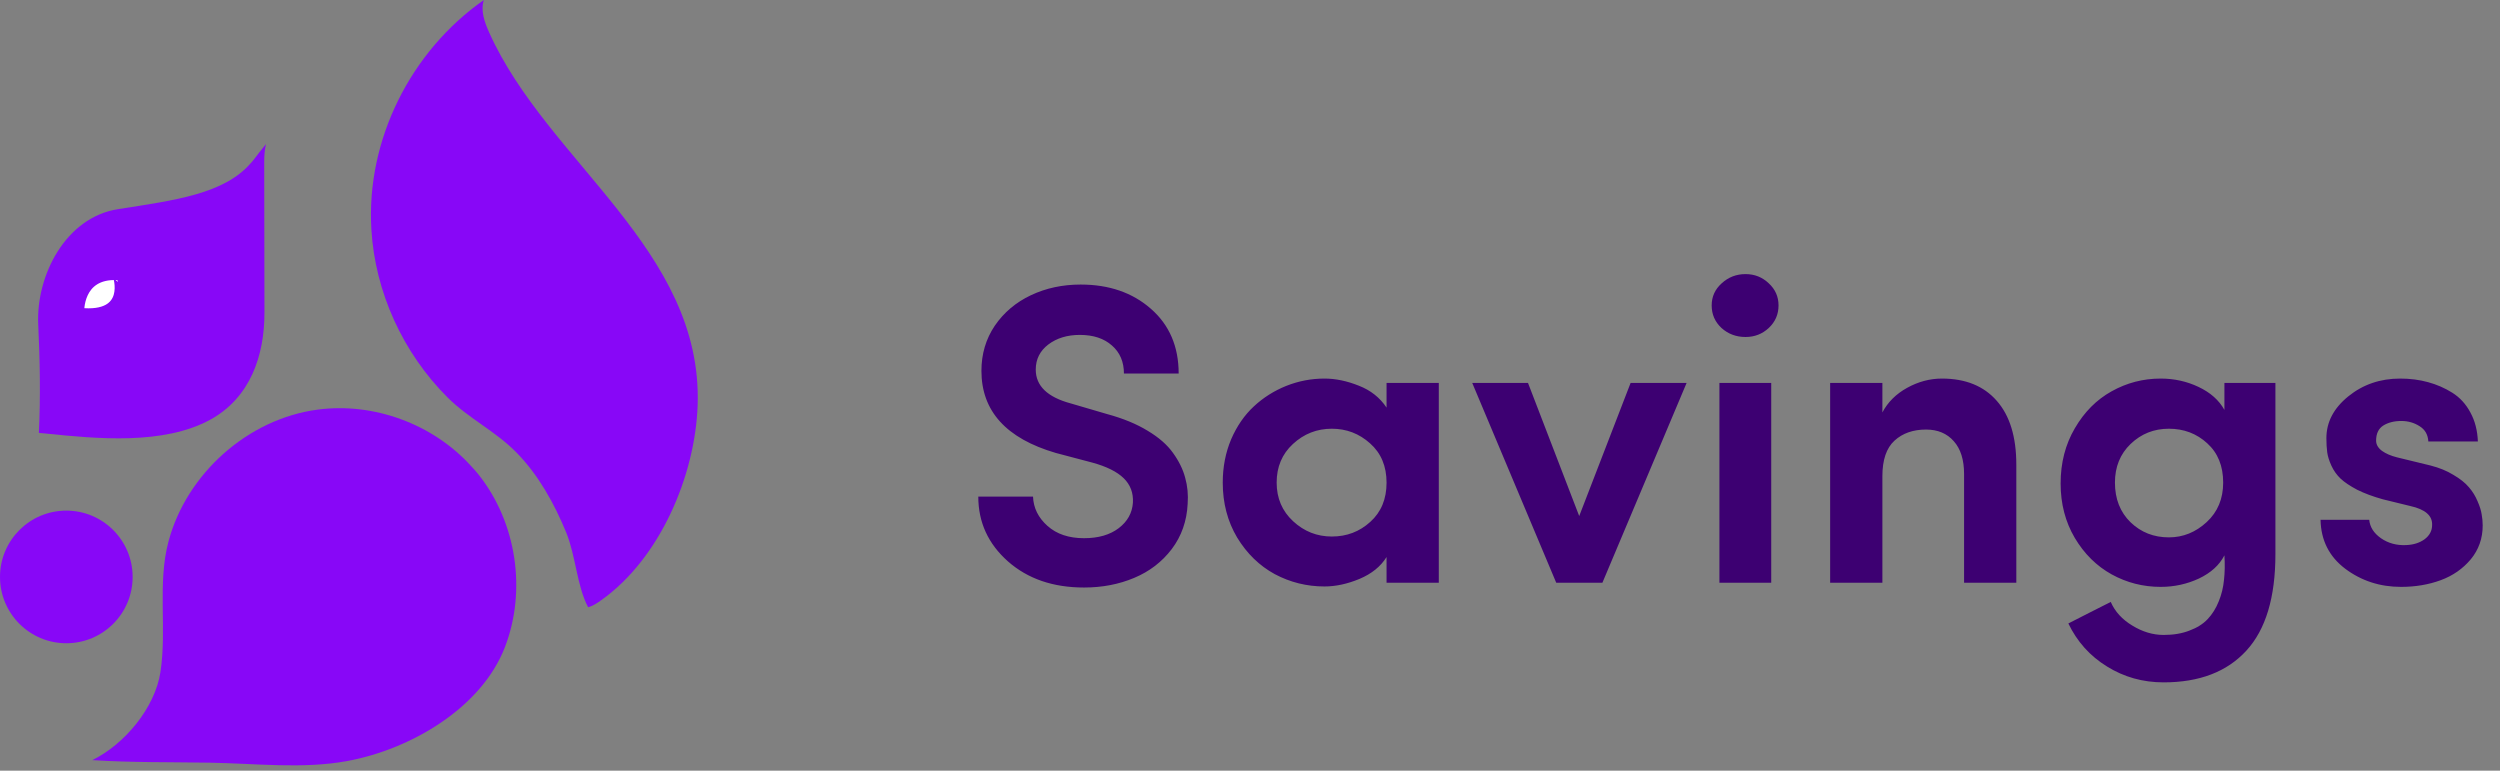 <svg width="133" height="41" viewBox="0 0 133 41" fill="none" xmlns="http://www.w3.org/2000/svg">
<rect x="0" y="0" width="133" height="41" fill="#808080" stroke="none"/>
<path d="M52.045 26.42H54.957C54.979 27.021 55.235 27.539 55.724 27.977C56.213 28.414 56.862 28.632 57.669 28.632C58.433 28.632 59.048 28.454 59.515 28.099C59.982 27.743 60.233 27.291 60.271 26.743C60.3 26.224 60.137 25.79 59.782 25.442C59.426 25.094 58.866 24.816 58.103 24.608L56.169 24.097C53.531 23.326 52.212 21.87 52.212 19.729C52.212 18.832 52.449 18.032 52.923 17.328C53.405 16.624 54.046 16.083 54.846 15.705C55.646 15.327 56.528 15.138 57.492 15.138C59.003 15.138 60.248 15.568 61.227 16.427C62.212 17.287 62.705 18.436 62.705 19.873H59.793C59.793 19.251 59.581 18.754 59.159 18.384C58.737 18.006 58.166 17.817 57.447 17.817C56.78 17.817 56.221 17.987 55.769 18.328C55.324 18.669 55.102 19.113 55.102 19.662C55.102 20.529 55.724 21.129 56.969 21.463L58.903 22.03C59.748 22.259 60.467 22.556 61.06 22.919C61.653 23.274 62.101 23.667 62.405 24.097C62.716 24.527 62.931 24.964 63.05 25.409C63.175 25.853 63.22 26.32 63.183 26.809C63.138 27.721 62.857 28.521 62.338 29.21C61.819 29.892 61.152 30.404 60.337 30.744C59.529 31.085 58.64 31.256 57.669 31.256C56.024 31.256 54.676 30.793 53.623 29.866C52.571 28.933 52.045 27.784 52.045 26.42ZM65.05 25.675C65.05 24.846 65.199 24.079 65.495 23.375C65.799 22.671 66.203 22.085 66.707 21.618C67.21 21.151 67.785 20.788 68.43 20.529C69.082 20.27 69.76 20.14 70.464 20.14C71.049 20.14 71.657 20.266 72.287 20.518C72.917 20.762 73.409 21.151 73.765 21.685V20.373H76.544V31H73.765V29.633C73.454 30.137 72.972 30.526 72.32 30.8C71.675 31.067 71.057 31.2 70.464 31.2C69.523 31.2 68.641 30.982 67.818 30.544C67.003 30.1 66.336 29.451 65.817 28.599C65.306 27.739 65.05 26.765 65.05 25.675ZM67.918 25.675C67.918 26.506 68.211 27.191 68.796 27.732C69.382 28.273 70.067 28.543 70.853 28.543C71.646 28.543 72.328 28.284 72.898 27.765C73.476 27.247 73.765 26.55 73.765 25.675C73.765 24.801 73.472 24.105 72.887 23.586C72.309 23.067 71.631 22.808 70.853 22.808C70.06 22.808 69.371 23.078 68.785 23.619C68.207 24.153 67.918 24.838 67.918 25.675ZM78.323 20.373H81.29L84.014 27.454L86.748 20.373H89.727L85.248 31H82.791L78.323 20.373ZM91.061 16.249C91.061 15.783 91.239 15.39 91.595 15.071C91.951 14.745 92.373 14.582 92.862 14.582C93.344 14.582 93.755 14.745 94.096 15.071C94.444 15.39 94.618 15.783 94.618 16.249C94.618 16.724 94.444 17.124 94.096 17.45C93.755 17.768 93.344 17.928 92.862 17.928C92.365 17.928 91.939 17.768 91.584 17.45C91.235 17.124 91.061 16.724 91.061 16.249ZM91.473 31V20.373H94.229V31H91.473ZM97.364 31V20.373H100.143V21.941C100.432 21.392 100.873 20.955 101.466 20.629C102.058 20.303 102.674 20.14 103.311 20.14C104.563 20.14 105.534 20.533 106.223 21.318C106.92 22.104 107.268 23.238 107.268 24.72V31H104.489V25.22C104.489 24.464 104.308 23.882 103.944 23.475C103.581 23.06 103.089 22.852 102.466 22.852C101.777 22.852 101.217 23.049 100.788 23.441C100.358 23.834 100.143 24.464 100.143 25.331V31H97.364ZM109.625 25.72C109.625 24.623 109.877 23.645 110.381 22.785C110.884 21.918 111.537 21.263 112.337 20.818C113.145 20.366 114.015 20.14 114.949 20.14C115.668 20.14 116.339 20.288 116.961 20.584C117.591 20.881 118.05 21.288 118.339 21.807V20.373H121.052V29.477C121.052 31.782 120.537 33.494 119.507 34.613C118.477 35.739 117.009 36.302 115.105 36.302C114.001 36.302 112.996 36.021 112.092 35.457C111.188 34.902 110.503 34.138 110.036 33.168C110.243 33.064 110.621 32.871 111.17 32.59C111.718 32.308 112.092 32.119 112.292 32.023C112.515 32.534 112.896 32.953 113.437 33.279C113.978 33.612 114.534 33.779 115.105 33.779C115.631 33.779 116.09 33.701 116.483 33.545C116.883 33.397 117.206 33.194 117.45 32.934C117.695 32.675 117.891 32.36 118.039 31.989C118.187 31.626 118.28 31.244 118.317 30.844C118.362 30.444 118.369 30.011 118.339 29.544C118.073 30.063 117.621 30.474 116.983 30.778C116.346 31.074 115.668 31.222 114.949 31.222C114.015 31.222 113.145 31 112.337 30.555C111.537 30.111 110.884 29.466 110.381 28.621C109.877 27.769 109.625 26.802 109.625 25.72ZM112.515 25.675C112.515 26.543 112.793 27.247 113.348 27.788C113.904 28.321 114.582 28.588 115.383 28.588C116.138 28.588 116.809 28.317 117.395 27.776C117.98 27.235 118.273 26.535 118.273 25.675C118.273 24.794 117.991 24.097 117.428 23.586C116.865 23.067 116.183 22.808 115.383 22.808C114.59 22.808 113.912 23.078 113.348 23.619C112.793 24.153 112.515 24.838 112.515 25.675ZM123.453 27.654H126.043C126.08 28.04 126.287 28.366 126.665 28.632C127.05 28.899 127.495 29.021 127.999 28.999C128.392 28.984 128.722 28.881 128.988 28.688C129.255 28.488 129.388 28.236 129.388 27.932C129.411 27.436 129.025 27.098 128.232 26.921L126.776 26.565C126.243 26.417 125.783 26.246 125.398 26.053C125.02 25.853 124.727 25.657 124.52 25.464C124.312 25.264 124.149 25.035 124.031 24.775C123.912 24.516 123.838 24.279 123.808 24.064C123.779 23.849 123.764 23.597 123.764 23.308C123.764 22.456 124.153 21.715 124.931 21.085C125.709 20.455 126.628 20.14 127.688 20.14C128.214 20.14 128.707 20.203 129.166 20.329C129.633 20.455 130.067 20.644 130.467 20.896C130.867 21.148 131.186 21.496 131.423 21.941C131.667 22.385 131.801 22.9 131.823 23.486H129.188C129.166 23.123 129.011 22.852 128.722 22.674C128.433 22.489 128.11 22.396 127.754 22.396C127.369 22.396 127.047 22.478 126.787 22.641C126.535 22.804 126.409 23.071 126.409 23.441C126.409 23.649 126.513 23.83 126.721 23.986C126.928 24.134 127.195 24.249 127.521 24.331L129.3 24.764C129.766 24.883 130.174 25.049 130.522 25.264C130.878 25.472 131.152 25.69 131.345 25.92C131.538 26.142 131.689 26.387 131.801 26.654C131.919 26.921 131.993 27.154 132.023 27.354C132.06 27.554 132.079 27.754 132.079 27.954C132.079 28.643 131.867 29.244 131.445 29.755C131.023 30.259 130.489 30.63 129.844 30.867C129.2 31.104 128.496 31.222 127.732 31.222C126.613 31.222 125.624 30.9 124.764 30.255C123.912 29.61 123.475 28.744 123.453 27.654Z" fill="#3D0072"/>
<path d="M14.056 8.603C14.062 11.271 14.062 13.94 14.069 16.609C14.076 18.91 13.322 21.151 11.19 22.325C8.693 23.689 5.155 23.346 2.37 23.058C2.265 23.051 2.167 23.037 2.069 23.03C2.16 21.108 2.125 19.169 2.034 17.254C1.914 14.659 3.489 11.566 6.274 11.128C9.3 10.651 11.93 10.328 13.358 8.659C13.407 8.61 13.449 8.561 13.491 8.504C13.701 8.22 13.926 7.943 14.15 7.666C14.08 7.968 14.056 8.287 14.056 8.603Z" fill="#8807F7"/>
<path d="M4.91 40.439C6.993 40.572 9.09 40.54 11.177 40.575C13.611 40.617 16.101 40.919 18.451 40.491C21.821 39.877 25.612 37.679 26.864 34.421C28.024 31.405 27.477 27.803 25.478 25.271C25.338 25.096 25.191 24.927 25.029 24.759C23.009 22.55 19.874 21.396 16.897 21.792C13.19 22.283 9.925 25.197 8.964 28.806C8.364 31.058 8.887 33.456 8.536 35.75C8.249 37.651 6.629 39.597 4.91 40.439Z" fill="#8807F7"/>
<path d="M25.741 0C25.555 0.565 25.779 1.178 26.021 1.722C29.111 8.617 37.398 13.281 37.114 21.561C36.984 25.306 35.115 29.707 31.99 31.927C31.762 32.089 31.555 32.232 31.289 32.306C30.692 31.191 30.629 29.556 30.121 28.326C29.486 26.782 28.644 25.264 27.47 24.068C26.344 22.925 24.934 22.266 23.808 21.143C21.445 18.783 19.954 15.546 19.758 12.208C19.47 7.445 21.851 2.721 25.741 0Z" fill="#8807F7"/>
<path d="M4.229 16.626C4.229 16.626 4.121 14.547 6.249 14.652C6.253 14.652 7.028 16.924 4.229 16.626Z" fill="white" stroke="#8807F7" stroke-width="0.5" stroke-miterlimit="10"/>
<path d="M3.528 34.221C5.476 34.221 7.056 32.641 7.056 30.693C7.056 28.744 5.476 27.165 3.528 27.165C1.58 27.165 0 28.744 0 30.693C0 32.641 1.58 34.221 3.528 34.221Z" fill="#8807F7"/>
</svg>
